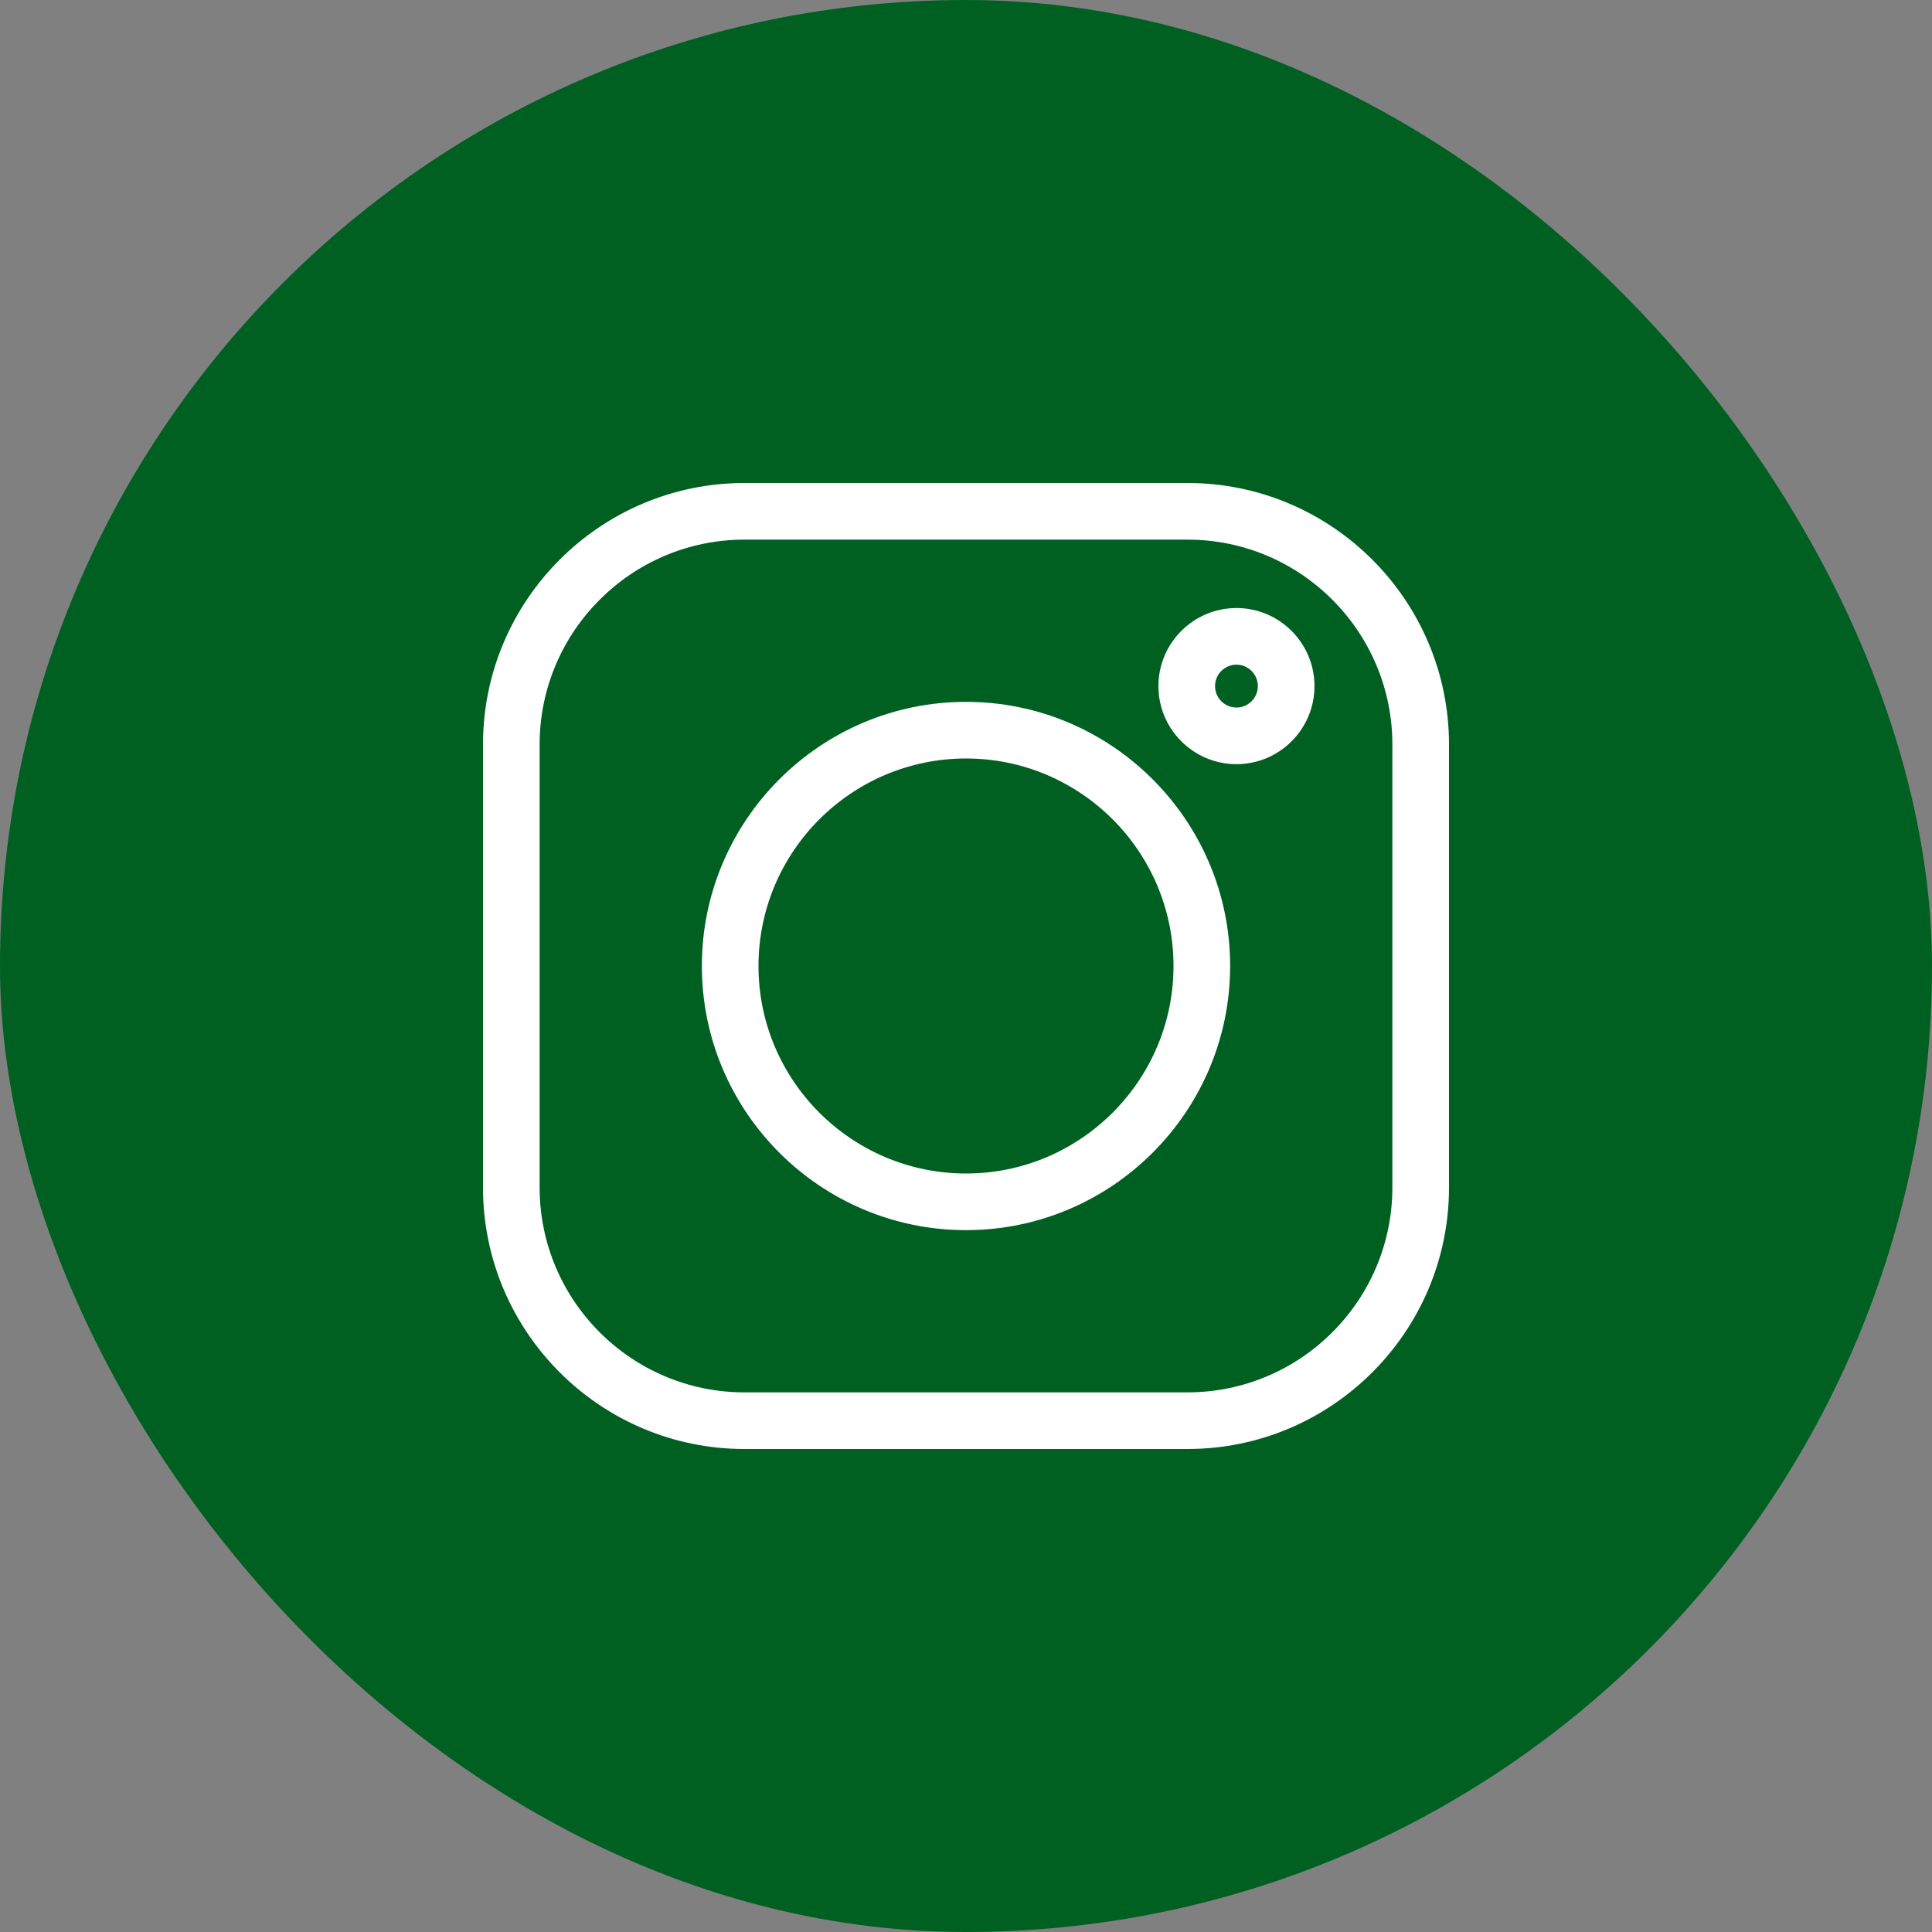 <svg width="32" height="32" viewBox="0 0 32 32" fill="none" xmlns="http://www.w3.org/2000/svg">
<rect x="0" y="0" width="32" height="32" fill="#808080" stroke="none"/>
<rect width="32" height="32" rx="16" fill="#006022"/>
<g clip-path="url(#clip0_285_2795)">
<path d="M19.669 8H12.331C9.943 8 8 9.943 8 12.331V19.669C8 22.057 9.943 24 12.331 24H19.669C22.057 24 24 22.057 24 19.669V12.331C24 9.943 22.057 8 19.669 8ZM23.062 19.669C23.062 21.54 21.54 23.062 19.669 23.062H12.331C10.46 23.062 8.938 21.54 8.938 19.669V12.331C8.938 10.46 10.46 8.938 12.331 8.938H19.669C21.54 8.938 23.062 10.46 23.062 12.331V19.669Z" fill="white"/>
<path d="M16 11.625C13.588 11.625 11.625 13.588 11.625 16C11.625 18.412 13.588 20.375 16 20.375C18.412 20.375 20.375 18.412 20.375 16C20.375 13.588 18.412 11.625 16 11.625ZM16 19.437C14.105 19.437 12.563 17.895 12.563 16C12.563 14.105 14.105 12.563 16 12.563C17.895 12.563 19.437 14.105 19.437 16C19.437 17.895 17.895 19.437 16 19.437Z" fill="white"/>
<path d="M20.48 10.071C19.767 10.071 19.187 10.651 19.187 11.364C19.187 12.077 19.767 12.657 20.48 12.657C21.192 12.657 21.772 12.077 21.772 11.364C21.772 10.651 21.192 10.071 20.48 10.071ZM20.48 11.719C20.284 11.719 20.125 11.56 20.125 11.364C20.125 11.168 20.284 11.009 20.48 11.009C20.675 11.009 20.834 11.168 20.834 11.364C20.834 11.56 20.675 11.719 20.48 11.719Z" fill="white"/>
</g>
<defs>
<clipPath id="clip0_285_2795">
<rect width="16" height="16" fill="white" transform="translate(8 8)"/>
</clipPath>
</defs>
</svg>
